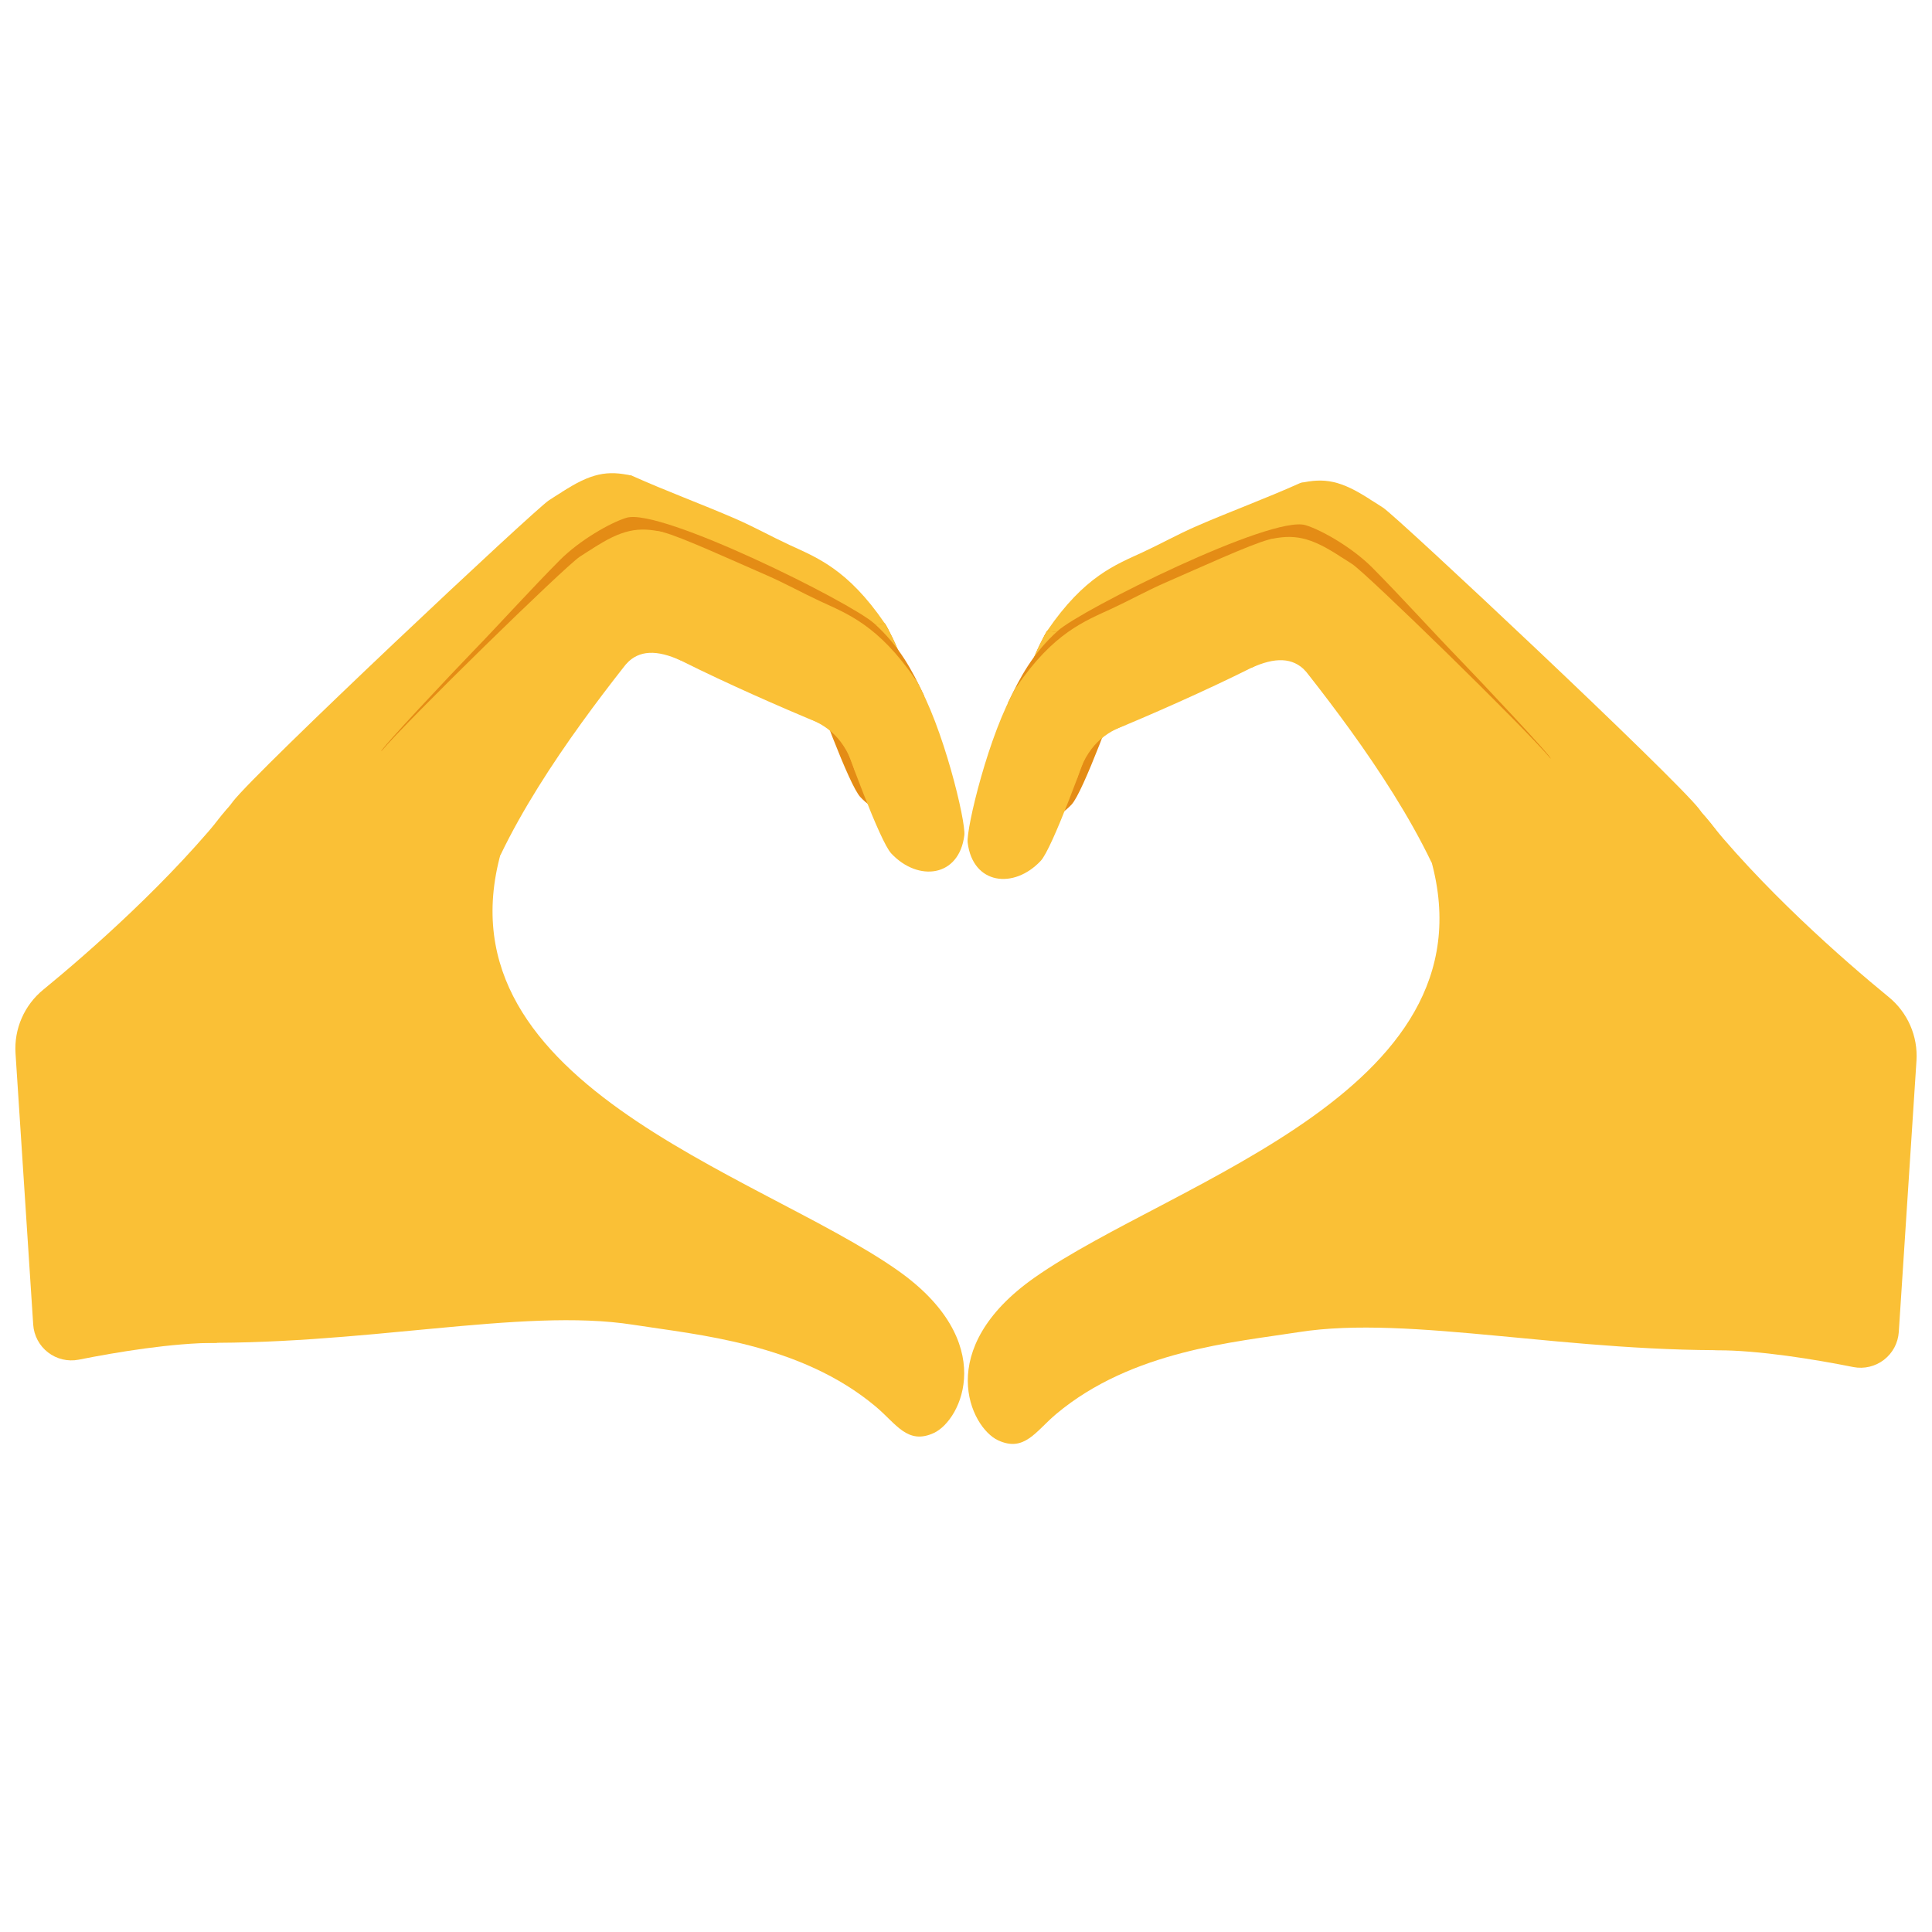 <?xml version="1.0" encoding="UTF-8" standalone="no"?><!DOCTYPE svg PUBLIC "-//W3C//DTD SVG 1.1//EN" "http://www.w3.org/Graphics/SVG/1.1/DTD/svg11.dtd"><svg width="128px" height="128px" version="1.1" xmlns="http://www.w3.org/2000/svg" xmlns:xlink="http://www.w3.org/1999/xlink" xml:space="preserve" xmlns:serif="http://www.serif.com/" style="fill-rule:evenodd;clip-rule:evenodd;stroke-linejoin:round;stroke-miterlimit:2;"><g id="Ebene1" transform="matrix(0.998,0.057,-0.057,0.998,2.98,-8.499)"><g transform="matrix(1.076,-7.1371e-18,7.1371e-18,1.076,14.421,4.742)"><path d="M94.5,80.646C97.24,80.49 100.71,80.869 103.059,81.199C103.729,81.289 104.405,81.086 104.916,80.643C105.427,80.2 105.722,79.559 105.728,78.883C105.767,74.569 105.831,66.258 105.863,62.143C105.875,60.624 105.148,59.194 103.915,58.307C101.06,56.229 95.691,52.059 91.669,47.498" style="fill:#fac036;"/></g><g transform="matrix(1.073,-0.072,0.072,1.073,-7.274,0.262)"><path d="M83.725,38.661C81.608,39.588 79.434,40.356 77.309,41.255C76.185,41.731 75.108,42.319 73.995,42.822C72.328,43.575 70.398,44.254 68.061,47.606C67.071,49.025 68.153,50.513 69.525,50.928C70.499,51.222 71.615,51.098 72.583,50.837C73.84,50.498 84.489,46.021 85.983,44.581C87.12,43.485 87.421,40.848 86.377,39.575C85.782,38.849 84.75,38.569 83.846,38.63" style="fill:#fac036;"/></g><g transform="matrix(1.073,-0.072,0.072,1.073,-7.274,0.262)"><path d="M68.061,47.606C66.353,50.413 64.876,56.312 64.971,57.155C65.264,59.749 67.79,60.071 69.464,58.32C70.17,57.582 72.209,52.162 72.947,50.091C73.211,49.349 72.485,49.002 72.36,48.218" style="fill:#e48c15;"/></g><g transform="matrix(1.073,-0.072,0.072,1.073,-7.274,0.262)"><path d="M68.061,47.606C66.353,50.413 64.876,56.312 64.971,57.155C65.264,59.749 67.312,57.18 68.986,55.429C69.149,55.259 72.38,51.683 72.947,50.091C73.211,49.349 72.485,49.002 72.36,48.218" style="fill:#fac036;"/></g><g transform="matrix(1.073,-0.072,0.072,1.073,-7.274,0.262)"><path d="M108.145,59C106.655,57.029 89.717,40.805 88.842,40.226C88.192,39.796 87.55,39.345 86.778,39.165C85.625,38.895 84.302,39.372 83.985,40.604C83.824,41.232 83.973,41.868 84.136,42.477C84.306,43.117 83.727,44.015 84.136,44.534C86.249,47.217 90.908,53.018 93.54,58.651C93.567,58.709 101.582,60.981 102.876,59.518C103.464,58.853 109.083,60.239 108.145,59Z" style="fill:#fac036;"/></g><g transform="matrix(1.073,-0.072,0.072,1.073,-6.824,0.077)"><path d="M74.466,50.104C73.115,50.564 71.938,51.369 71.303,53.489L71.577,51.276L72.115,50.452L72.721,50.273L73.118,50.494L74.466,50.104Z" style="fill:#fac036;"/></g><g transform="matrix(1.073,-0.072,0.072,1.073,-9.106,4.109)"><path d="M67.532,48.584C68.3,47.002 69.081,45.548 70.664,44.151C72.109,42.875 83.885,37.141 85.987,37.797C86.979,38.106 88.874,39.221 90.073,40.453C91.886,42.317 93.611,44.28 95.4,46.166C96.613,47.444 101.086,52.29 100.948,52.332C100.948,52.332 99.52,51.488 99.288,51.428C98.356,51.187 97.442,50.781 96.587,50.341C95.752,49.912 94.992,49.36 94.223,48.826C93.386,48.246 92.523,47.706 91.74,47.052C90.362,45.9 89.049,44.602 87.505,43.669C86.822,43.257 86.025,42.887 85.224,42.803C84.092,42.683 82.941,43.083 81.916,43.524C80.099,44.306 78.423,45.366 76.625,46.187C74.28,47.257 71.653,48.004 69.598,49.618" style="fill:#e48c15;"/></g><g transform="matrix(1.073,-0.072,0.072,1.073,-7.274,0.262)"><path d="M83.725,38.661C85.236,38.324 86.265,38.511 88.079,39.732" style="fill:#fac036;"/></g><g transform="matrix(1.073,-0.072,0.072,1.073,-8.025,0.748)"><path d="M86.628,46.384L88.358,45.56L87.029,44.13L83.268,44.684L83.268,46.161C84.758,45.495 85.851,45.531 86.628,46.384Z" style="fill:#fac036;"/></g><g transform="matrix(1.076,-7.1371e-18,7.1371e-18,1.076,14.421,4.742)"><path d="M75.064,50.843C80.708,65.319 60.618,72.063 52.391,78.571C46.39,83.318 48.967,88.01 50.715,88.706C52.382,89.369 53.005,88.011 54.198,86.887C58.63,82.712 64.948,81.838 68.819,81C75.664,79.518 85.645,81.394 96.521,80.512C98.296,80.368 96.188,68.963 96.589,67.237C97.146,64.836 97.376,62.381 97.26,59.923C97.185,58.322 97.115,56.574 96.521,55.067C95.636,52.82 93.715,49.573 92.039,47.889C88.516,44.351 86.279,47.854 82.408,44.949C80.123,43.235 72.428,44.08 75.064,50.843Z" style="fill:#fac036;"/></g><g transform="matrix(1.073,-0.072,0.072,1.073,-9.106,4.109)"><path d="M83.725,38.661C82.599,38.941 79.434,40.356 77.309,41.255C76.185,41.731 75.108,42.319 73.995,42.822C72.328,43.575 70.398,44.254 68.061,47.606C67.071,49.025 68.153,50.513 69.525,50.928C70.499,51.222 71.615,51.098 72.583,50.837C73.84,50.498 84.489,46.021 85.983,44.581C87.12,43.485 87.421,40.848 86.377,39.575C85.782,38.849 84.633,38.436 83.725,38.661Z" style="fill:#fac036;"/></g><g transform="matrix(1.073,-0.072,0.072,1.073,-9.106,4.109)"><path d="M68.061,47.606C66.353,50.413 64.876,56.312 64.971,57.155C65.264,59.749 67.79,60.071 69.464,58.32C70.17,57.582 72.209,52.162 72.947,50.091C73.211,49.349 72.485,49.002 72.36,48.218" style="fill:#fac036;"/></g><g transform="matrix(1.073,-0.072,0.072,1.073,-9.106,4.109)"><path d="M100.948,52.332C99.381,50.422 89.717,40.805 88.842,40.226C88.192,39.796 87.55,39.345 86.778,39.165C85.625,38.895 84.302,39.372 83.985,40.604C83.824,41.232 83.973,41.868 84.136,42.477C84.306,43.117 83.727,44.015 84.136,44.534C86.249,47.217 90.908,53.018 93.54,58.651C93.567,58.709 98.797,56.557 100.091,55.094C100.679,54.429 101.324,52.791 100.948,52.332Z" style="fill:#fac036;"/></g><g transform="matrix(1.073,-0.072,0.072,1.073,-8.655,3.924)"><path d="M74.466,50.104C73.115,50.564 71.938,51.369 71.303,53.489L71.577,51.276L72.115,50.452L72.721,50.273L73.118,50.494L74.466,50.104Z" style="fill:#fac036;"/></g><g transform="matrix(1.073,-0.072,0.072,1.073,-9.106,4.109)"><path d="M83.725,38.661C85.236,38.324 86.265,38.511 88.079,39.732" style="fill:#fac036;"/></g><g transform="matrix(1.073,-0.072,0.072,1.073,-9.856,4.595)"><path d="M86.628,46.384L88.358,45.56L87.029,44.13L83.268,44.684L83.268,46.161C84.758,45.495 85.851,45.531 86.628,46.384Z" style="fill:#fac036;"/></g></g><g id="Ebene11" serif:id="Ebene1" transform="matrix(-0.998,0.057,0.057,0.998,125.02,-8.966)"><g transform="matrix(1.076,-7.1371e-18,7.1371e-18,1.076,14.42,4.721)"><path d="M94.5,80.646C97.24,80.49 100.71,80.869 103.059,81.199C103.729,81.289 104.405,81.086 104.916,80.643C105.427,80.2 105.722,79.559 105.728,78.883C105.767,74.569 105.831,66.258 105.863,62.143C105.875,60.624 105.148,59.194 103.915,58.307C101.06,56.229 95.691,52.059 91.669,47.498" style="fill:#fac036;"/></g><g transform="matrix(1.073,-0.072,0.072,1.073,-7.276,0.24)"><path d="M83.725,38.661C81.608,39.588 79.434,40.356 77.309,41.255C76.185,41.731 75.108,42.319 73.995,42.822C72.328,43.575 70.398,44.254 68.061,47.606C67.071,49.025 68.153,50.513 69.525,50.928C70.499,51.222 71.615,51.098 72.583,50.837C73.84,50.498 84.489,46.021 85.983,44.581C87.12,43.485 87.421,40.848 86.377,39.575C85.782,38.849 84.75,38.569 83.846,38.63" style="fill:#fac036;"/></g><g transform="matrix(1.073,-0.072,0.072,1.073,-7.276,0.24)"><path d="M68.061,47.606C66.353,50.413 64.876,56.312 64.971,57.155C65.264,59.749 67.79,60.071 69.464,58.32C70.17,57.582 72.209,52.162 72.947,50.091C73.211,49.349 72.485,49.002 72.36,48.218" style="fill:#e48c15;"/></g><g transform="matrix(1.073,-0.072,0.072,1.073,-7.276,0.24)"><path d="M68.061,47.606C66.353,50.413 64.876,56.312 64.971,57.155C65.264,59.749 67.312,57.18 68.986,55.429C69.149,55.259 72.38,51.683 72.947,50.091C73.211,49.349 72.485,49.002 72.36,48.218" style="fill:#fac036;"/></g><g transform="matrix(1.073,-0.072,0.072,1.073,-7.276,0.24)"><path d="M108.145,59C106.655,57.029 89.717,40.805 88.842,40.226C88.192,39.796 87.55,39.345 86.778,39.165C85.625,38.895 84.302,39.372 83.985,40.604C83.824,41.232 83.973,41.868 84.136,42.477C84.306,43.117 83.727,44.015 84.136,44.534C86.249,47.217 90.908,53.018 93.54,58.651C93.567,58.709 101.582,60.981 102.876,59.518C103.464,58.853 109.083,60.239 108.145,59Z" style="fill:#fac036;"/></g><g transform="matrix(1.073,-0.072,0.072,1.073,-6.825,0.056)"><path d="M74.466,50.104C73.115,50.564 71.938,51.369 71.303,53.489L71.577,51.276L72.115,50.452L72.721,50.273L73.118,50.494L74.466,50.104Z" style="fill:#fac036;"/></g><g transform="matrix(1.073,-0.072,0.072,1.073,-9.107,4.087)"><path d="M67.532,48.584C68.3,47.002 69.081,45.548 70.664,44.151C72.109,42.875 83.885,37.141 85.987,37.797C86.979,38.106 88.874,39.221 90.073,40.453C91.886,42.317 93.611,44.28 95.4,46.166C96.613,47.444 101.086,52.29 100.948,52.332C100.948,52.332 99.52,51.488 99.288,51.428C98.356,51.187 97.442,50.781 96.587,50.341C95.752,49.912 94.992,49.36 94.223,48.826C93.386,48.246 92.523,47.706 91.74,47.052C90.362,45.9 89.049,44.602 87.505,43.669C86.822,43.257 86.025,42.887 85.224,42.803C84.092,42.683 82.941,43.083 81.916,43.524C80.099,44.306 78.423,45.366 76.625,46.187C74.28,47.257 71.653,48.004 69.598,49.618" style="fill:#e48c15;"/></g><g transform="matrix(1.073,-0.072,0.072,1.073,-7.276,0.24)"><path d="M83.725,38.661C85.236,38.324 86.265,38.511 88.079,39.732" style="fill:#fac036;"/></g><g transform="matrix(1.073,-0.072,0.072,1.073,-8.026,0.726)"><path d="M86.628,46.384L88.358,45.56L87.029,44.13L83.268,44.684L83.268,46.161C84.758,45.495 85.851,45.531 86.628,46.384Z" style="fill:#fac036;"/></g><g transform="matrix(1.076,-7.1371e-18,7.1371e-18,1.076,14.42,4.721)"><path d="M75.064,50.843C80.708,65.319 60.618,72.063 52.391,78.571C46.39,83.318 48.967,88.01 50.715,88.706C52.382,89.369 53.005,88.011 54.198,86.887C58.63,82.712 64.948,81.838 68.819,81C75.664,79.518 85.645,81.394 96.521,80.512C98.296,80.368 96.188,68.963 96.589,67.237C97.146,64.836 97.376,62.381 97.26,59.923C97.185,58.322 97.115,56.574 96.521,55.067C95.636,52.82 93.715,49.573 92.039,47.889C88.516,44.351 86.279,47.854 82.408,44.949C80.123,43.235 72.428,44.08 75.064,50.843Z" style="fill:#fac036;"/></g><g transform="matrix(1.073,-0.072,0.072,1.073,-9.107,4.087)"><path d="M83.725,38.661C82.599,38.941 79.434,40.356 77.309,41.255C76.185,41.731 75.108,42.319 73.995,42.822C72.328,43.575 70.398,44.254 68.061,47.606C67.071,49.025 68.153,50.513 69.525,50.928C70.499,51.222 71.615,51.098 72.583,50.837C73.84,50.498 84.489,46.021 85.983,44.581C87.12,43.485 87.421,40.848 86.377,39.575C85.782,38.849 84.633,38.436 83.725,38.661Z" style="fill:#fac036;"/></g><g transform="matrix(1.073,-0.072,0.072,1.073,-9.107,4.087)"><path d="M68.061,47.606C66.353,50.413 64.876,56.312 64.971,57.155C65.264,59.749 67.79,60.071 69.464,58.32C70.17,57.582 72.209,52.162 72.947,50.091C73.211,49.349 72.485,49.002 72.36,48.218" style="fill:#fac036;"/></g><g transform="matrix(1.073,-0.072,0.072,1.073,-9.107,4.087)"><path d="M100.948,52.332C99.381,50.422 89.717,40.805 88.842,40.226C88.192,39.796 87.55,39.345 86.778,39.165C85.625,38.895 84.302,39.372 83.985,40.604C83.824,41.232 83.973,41.868 84.136,42.477C84.306,43.117 83.727,44.015 84.136,44.534C86.249,47.217 90.908,53.018 93.54,58.651C93.567,58.709 98.797,56.557 100.091,55.094C100.679,54.429 101.324,52.791 100.948,52.332Z" style="fill:#fac036;"/></g><g transform="matrix(1.073,-0.072,0.072,1.073,-8.657,3.903)"><path d="M74.466,50.104C73.115,50.564 71.938,51.369 71.303,53.489L71.577,51.276L72.115,50.452L72.721,50.273L73.118,50.494L74.466,50.104Z" style="fill:#fac036;"/></g><g transform="matrix(1.073,-0.072,0.072,1.073,-9.107,4.087)"><path d="M83.725,38.661C85.236,38.324 86.265,38.511 88.079,39.732" style="fill:#fac036;"/></g><g transform="matrix(1.073,-0.072,0.072,1.073,-9.858,4.573)"><path d="M86.628,46.384L88.358,45.56L87.029,44.13L83.268,44.684L83.268,46.161C84.758,45.495 85.851,45.531 86.628,46.384Z" style="fill:#fac036;"/></g></g></svg>